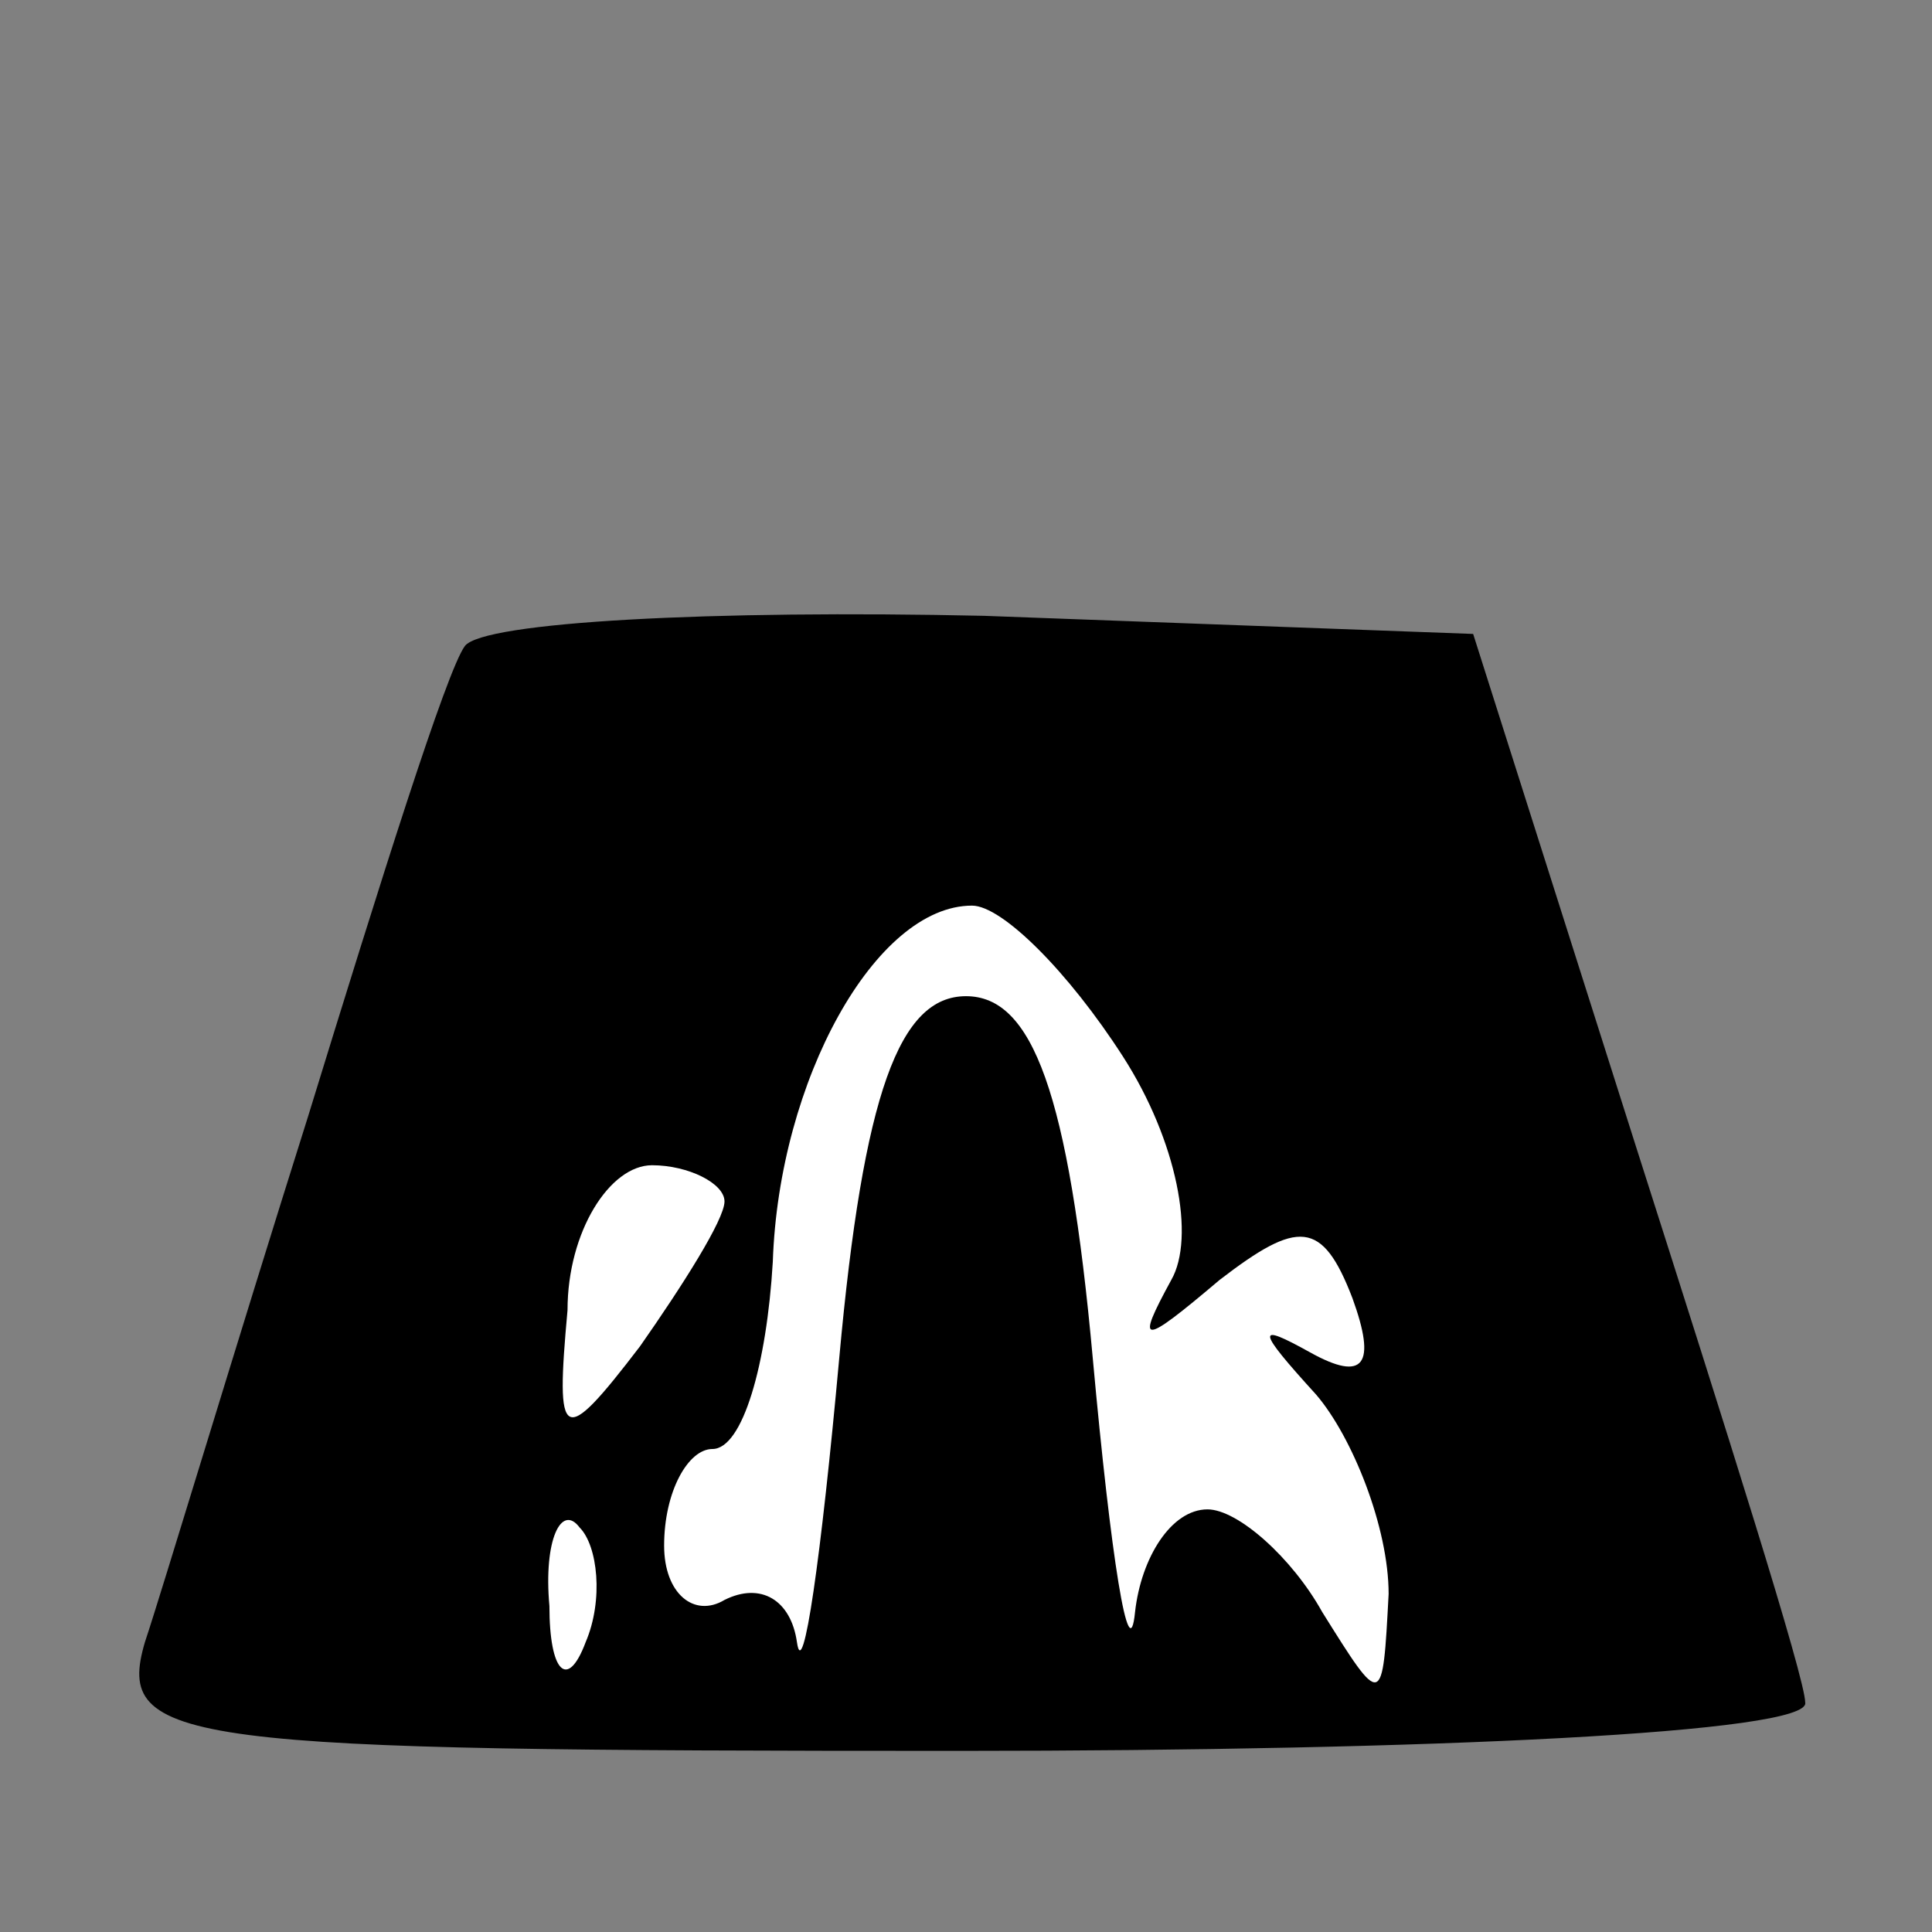 <?xml version="1.0" standalone="no"?>
<!DOCTYPE svg PUBLIC "-//W3C//DTD SVG 20010904//EN"
 "http://www.w3.org/TR/2001/REC-SVG-20010904/DTD/svg10.dtd">
<svg version="1.0" xmlns="http://www.w3.org/2000/svg"
 width="32pt" height="32pt" viewBox="0 0 32 32"
 preserveAspectRatio="xMidYMid meet">
<rect x="0" y="0" width="32" height="32" fill="#808080" stroke="none"/>
<g transform="translate(0,32) scale(0.1,-0.1)"
fill="#000000" stroke="none">
<path fill="#000000" stroke="none" d="M77 213 c-3 -4 -14 -39 -26 -78 -12
-38 -24 -78 -27 -87 -5 -17 6 -18 135 -18 78 0 141 3 140 8 0 4 -13 45 -28 92
l-27 85 -81 3 c-45 1 -83 -1 -86 -5z"/>
<path fill="#ffffff" stroke="none" d="M186 145 c9 -14 12 -30 8 -37 -6 -11
-5 -11 8 0 13 10 17 10 22 -3 4 -11 2 -14 -7 -9 -9 5 -9 4 1 -7 6 -7 12 -22
12 -33 -1 -19 -1 -19 -11 -3 -5 9 -14 17 -19 17 -6 0 -11 -8 -12 -17 -1 -10
-4 9 -7 42 -4 44 -10 60 -21 60 -11 0 -17 -16 -21 -60 -3 -33 -6 -54 -7 -47
-1 7 -6 10 -12 7 -5 -3 -10 1 -10 9 0 9 4 16 8 16 5 0 9 14 10 31 1 30 17 59
33 59 5 0 16 -11 25 -25z"/>
<path fill="#ffffff" stroke="none" d="M120 121 c0 -3 -7 -14 -14 -24 -13 -17
-14 -16 -12 6 0 13 7 24 14 24 6 0 12 -3 12 -6z"/>
<path fill="#ffffff" stroke="none" d="M97 48 c-3 -8 -6 -5 -6 6 -1 11 2 17 5
13 3 -3 4 -12 1 -19z"/>
</g>
</svg>
